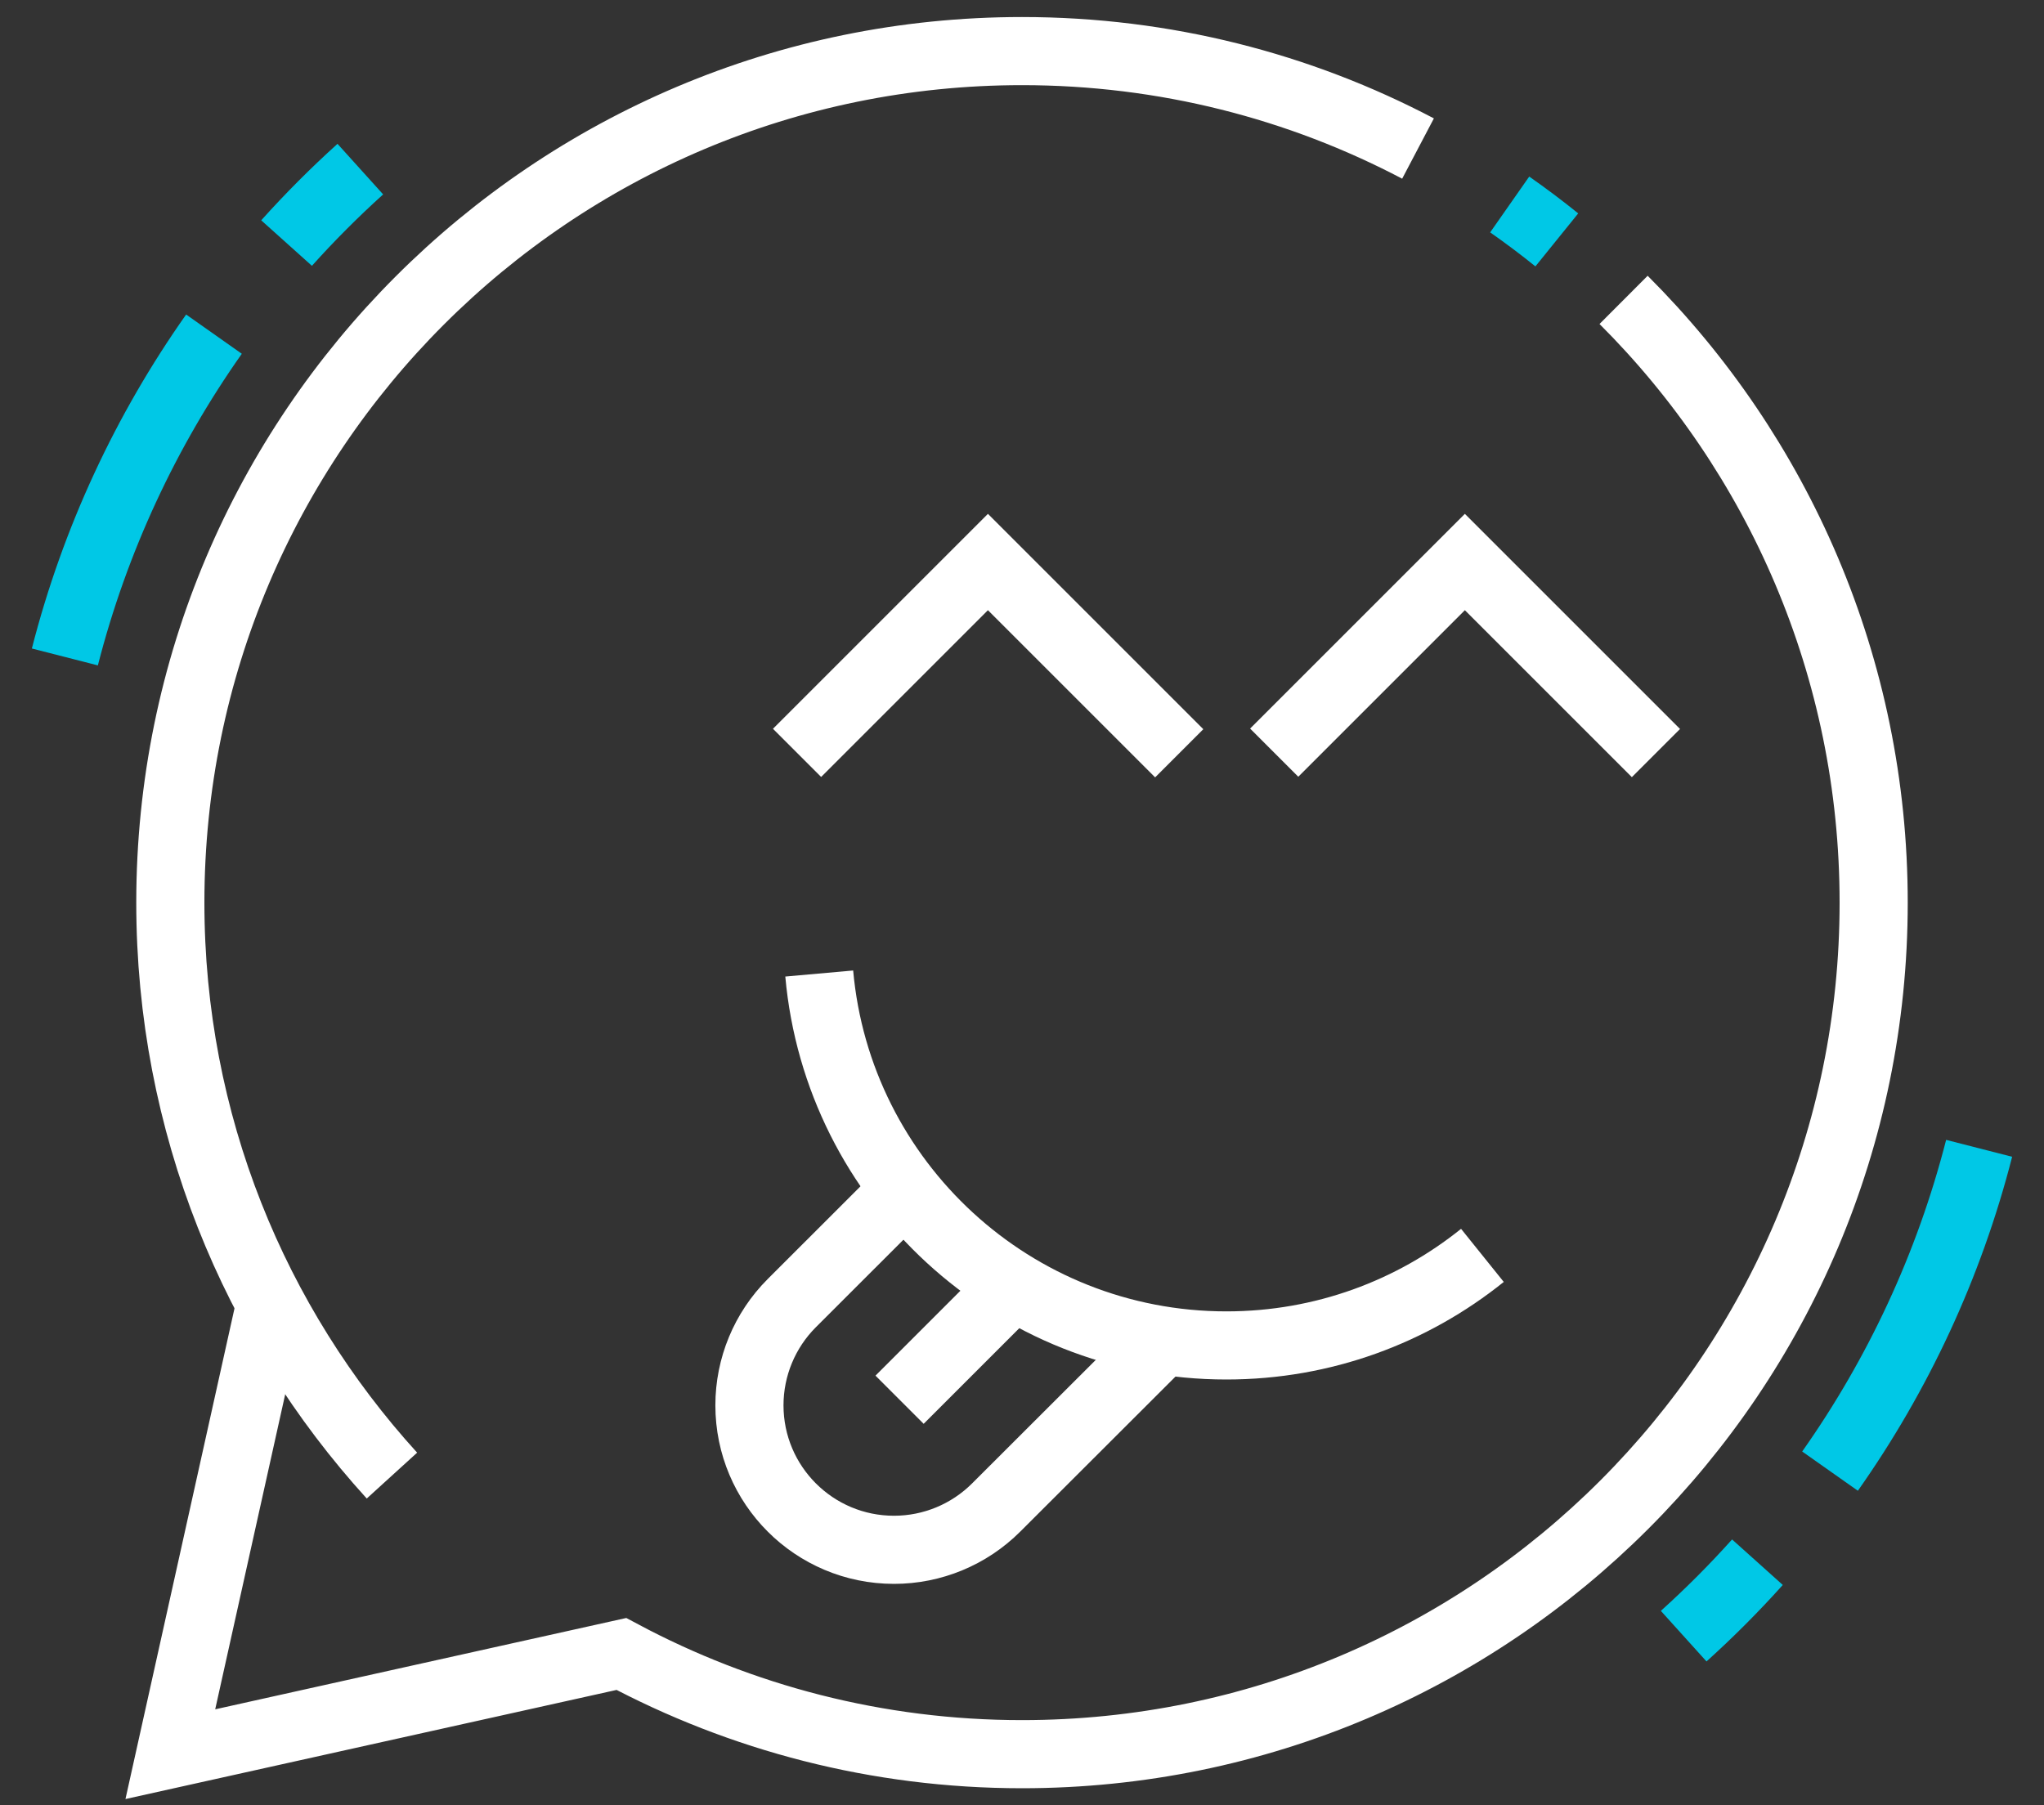<svg width="60" height="53" viewBox="0 0 60 53" fill="none" xmlns="http://www.w3.org/2000/svg">
<rect x="0" y="0" width="60" height="53" fill="#333333" stroke="none"/>
<path d="M23.397 22.103L29 16.5L34.615 22.115" stroke="white" stroke-width="2" stroke-miterlimit="10"/>
<path d="M37.403 22.097L43 16.5L48.609 22.109" stroke="white" stroke-width="2" stroke-miterlimit="10"/>
<path d="M24.048 28.581C24.594 34.702 29.737 39.5 36 39.5C38.845 39.5 41.458 38.51 43.515 36.856" stroke="white" stroke-width="2" stroke-miterlimit="10"/>
<path d="M26.574 34.928L23.242 38.258C22.446 39.054 21.999 40.133 21.999 41.258C22 43.601 23.899 45.5 26.243 45.5C27.368 45.5 28.447 45.053 29.243 44.257L34.148 39.358" stroke="white" stroke-width="2" stroke-miterlimit="10"/>
<path d="M29.753 37.747L26.406 41.094" stroke="white" stroke-width="2" stroke-miterlimit="10"/>
<path d="M10.577 4.965C9.818 5.65 9.095 6.375 8.412 7.136" stroke="#00C8E6" stroke-width="2" stroke-miterlimit="10"/>
<path d="M6.281 9.81C4.287 12.638 2.787 15.839 1.904 19.287" stroke="#00C8E6" stroke-width="2" stroke-miterlimit="10"/>
<path d="M49.423 48.035C50.182 47.35 50.905 46.625 51.588 45.864" stroke="#00C8E6" stroke-width="2" stroke-miterlimit="10"/>
<path d="M53.719 43.19C55.713 40.362 57.213 37.161 58.096 33.713" stroke="#00C8E6" stroke-width="2" stroke-miterlimit="10"/>
<path d="M41.625 4.361C38.152 2.534 34.197 1.5 30 1.5C16.193 1.5 5 12.693 5 26.5C5 32.978 7.464 38.88 11.505 43.321" stroke="white" stroke-width="2" stroke-miterlimit="10"/>
<path d="M45.699 7.043C45.251 6.681 44.789 6.334 44.316 6.003" stroke="#00C8E6" stroke-width="2" stroke-miterlimit="10"/>
<path d="M7.939 38.272L5 51.5L18.24 48.558C21.746 50.431 25.747 51.5 30 51.5C43.807 51.5 55 40.307 55 26.5C55 19.587 52.194 13.33 47.659 8.804" stroke="white" stroke-width="2" stroke-miterlimit="10"/>
</svg>
